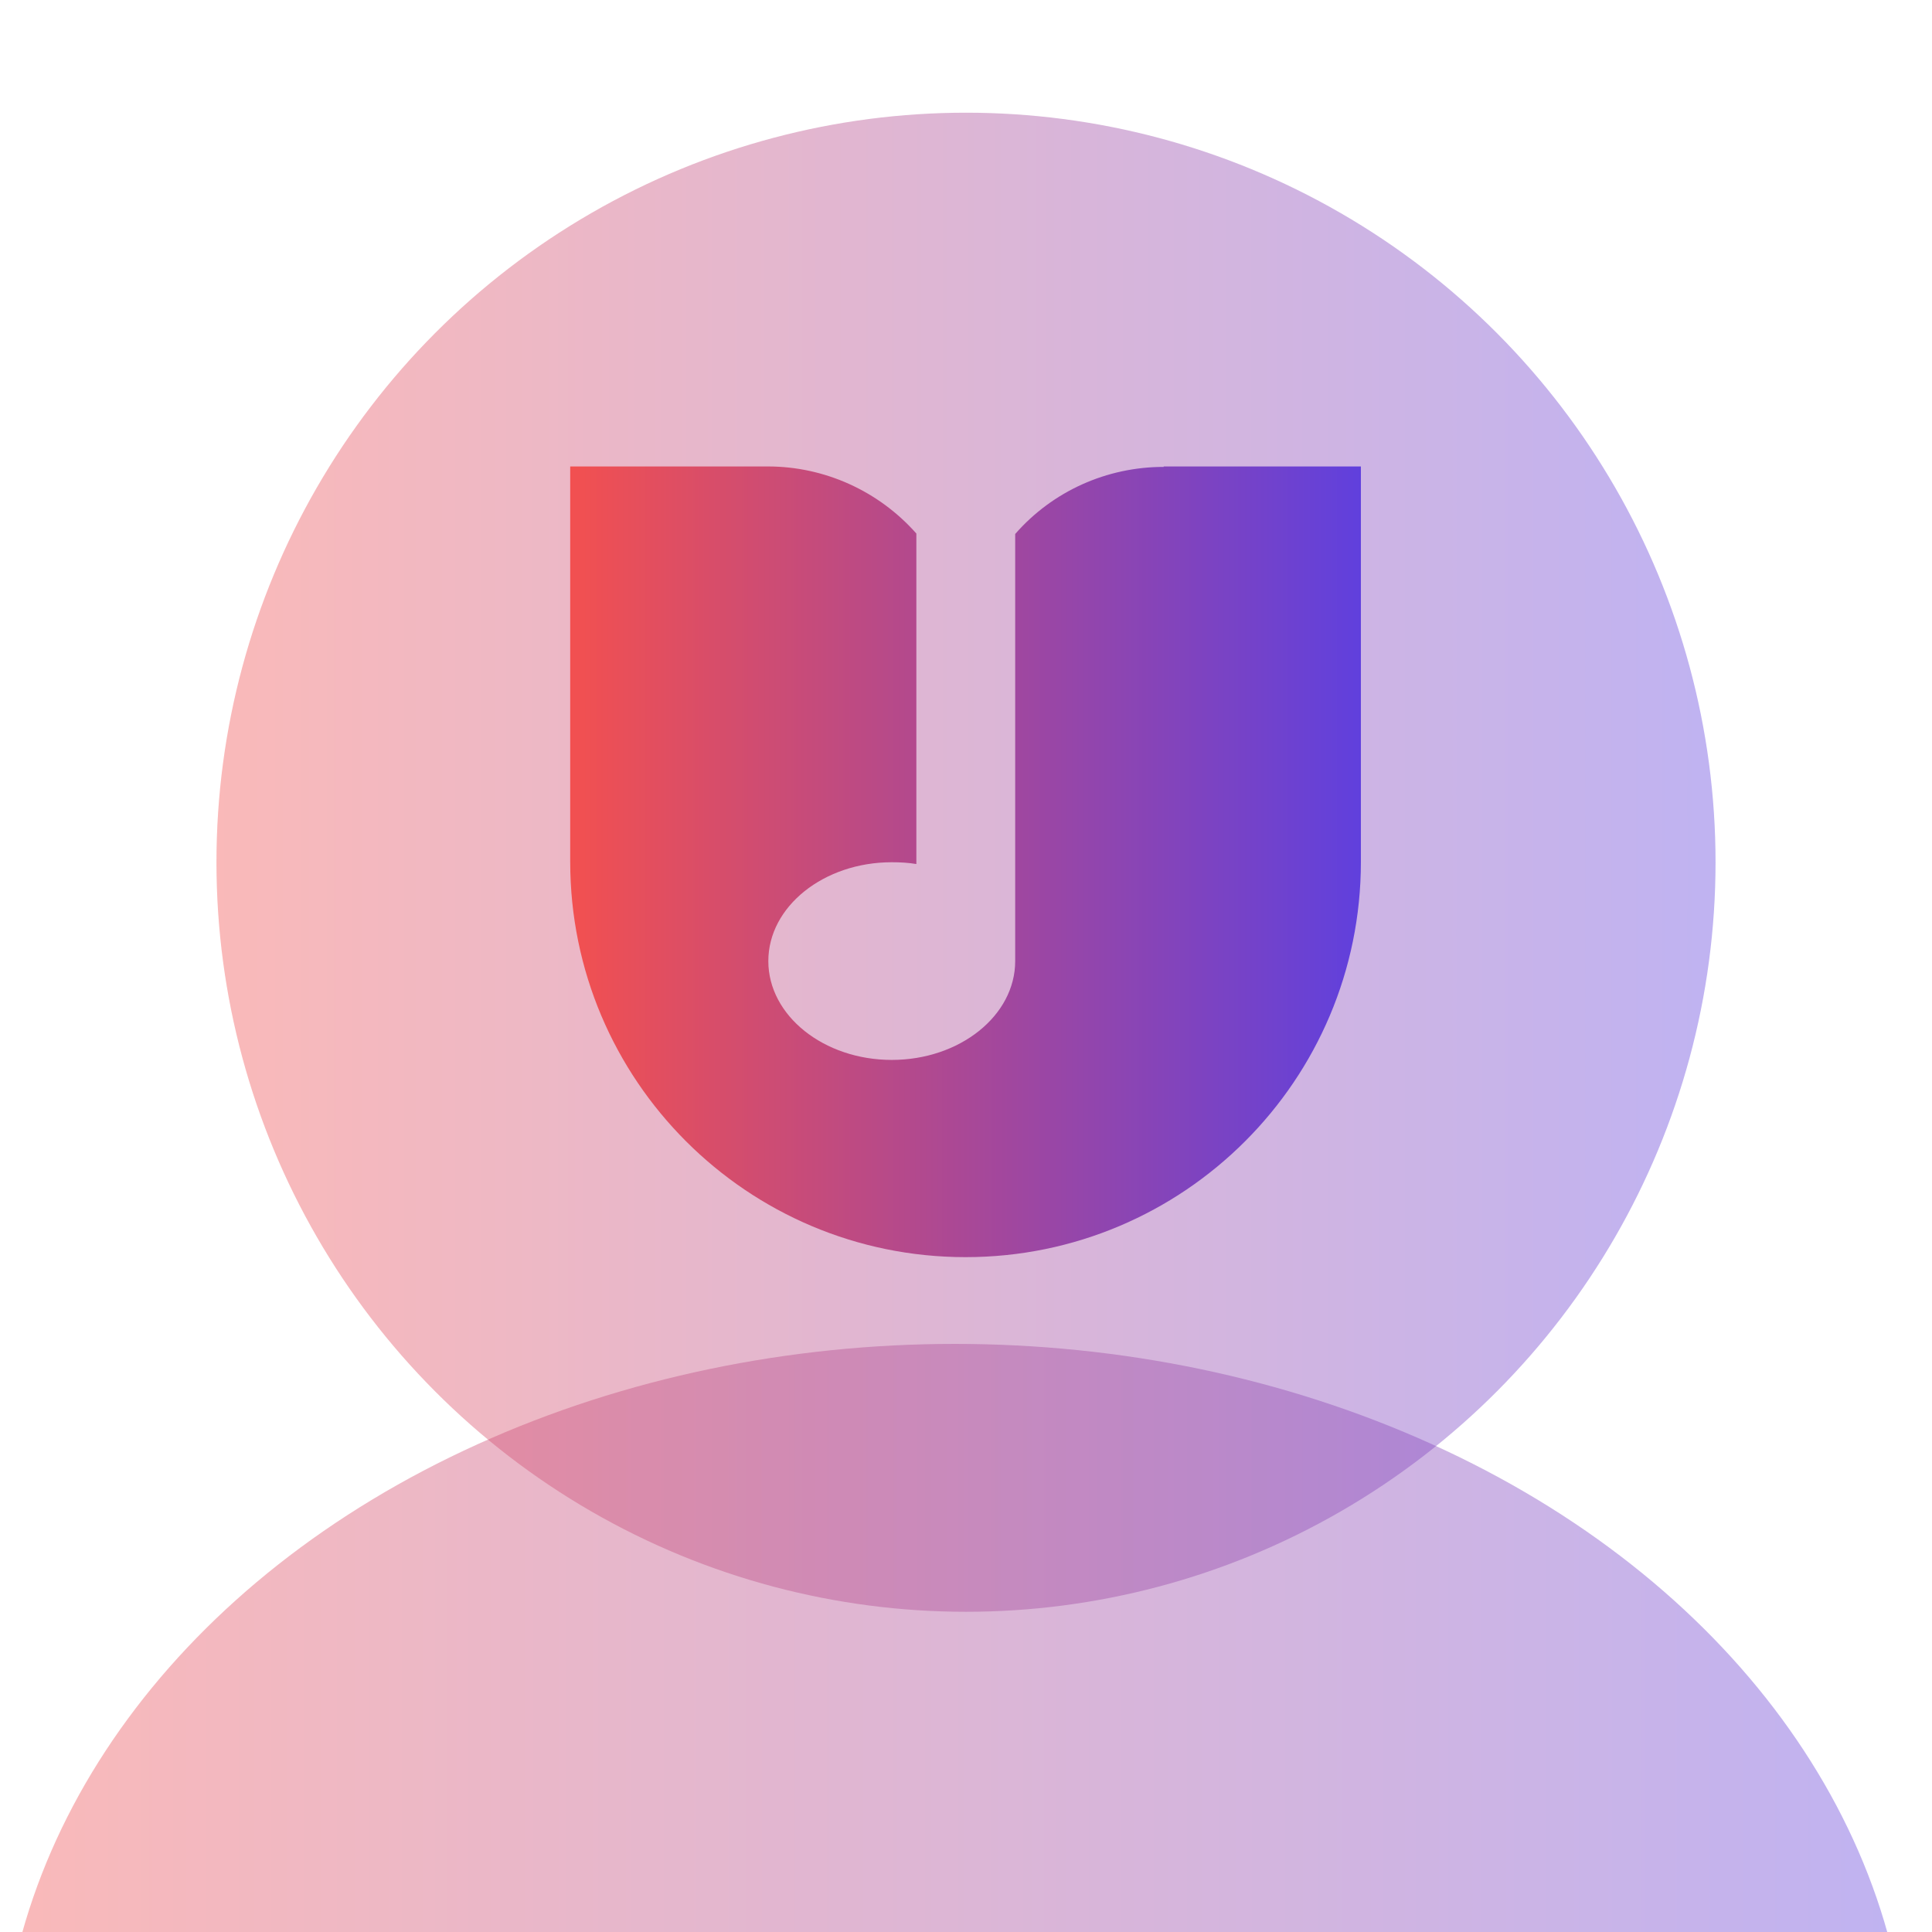 <?xml version="1.0" encoding="utf-8"?>
<!-- Generator: Adobe Illustrator 24.1.0, SVG Export Plug-In . SVG Version: 6.00 Build 0)  -->
<svg version="1.1"
	 id="svg3799" inkscape:version="0.92.4 5da689c313, 2019-01-14" sodipodi:docname="TastefulIconTongueVers2-02.svg" xmlns:cc="http://creativecommons.org/ns#" xmlns:dc="http://purl.org/dc/elements/1.1/" xmlns:inkscape="http://www.inkscape.org/namespaces/inkscape" xmlns:rdf="http://www.w3.org/1999/02/22-rdf-syntax-ns#" xmlns:sodipodi="http://sodipodi.sourceforge.net/DTD/sodipodi-0.dtd" xmlns:svg="http://www.w3.org/2000/svg"
	 xmlns="http://www.w3.org/2000/svg" xmlns:xlink="http://www.w3.org/1999/xlink" x="0px" y="0px" viewBox="0 0 432 432"
	 style="enable-background:new 0 0 432 432;" xml:space="preserve">
<style type="text/css">
	.st0{opacity:0.4;fill:url(#SVGID_1_);}
	.st1{fill:url(#path3797_1_);}
	.st2{opacity:0.4;fill:url(#SVGID_2_);}
</style>
<sodipodi:namedview  bordercolor="#666666" borderopacity="1" gridtolerance="10" guidetolerance="10" id="namedview3801" inkscape:current-layer="svg3799" inkscape:cx="211" inkscape:cy="216" inkscape:pageopacity="0" inkscape:pageshadow="2" inkscape:window-height="486" inkscape:window-maximized="1" inkscape:window-width="976" inkscape:window-x="12" inkscape:window-y="578" inkscape:zoom="0.36742424" objecttolerance="10" pagecolor="#ffffff" showgrid="false">
	</sodipodi:namedview>
<linearGradient id="SVGID_1_" gradientUnits="userSpaceOnUse" x1="48.377" y1="192.831" x2="383.623" y2="192.831">
	<stop  offset="0" style="stop-color:#F25050"/>
	<stop  offset="1" style="stop-color:#6040DD"/>
</linearGradient>
<circle class="st0" cx="216" cy="192.8" r="167.6"/>
<linearGradient id="path3797_1_" gradientUnits="userSpaceOnUse" x1="222.577" y1="61.169" x2="399.423" y2="61.169" gradientTransform="matrix(1 0 0 -1 -95 254)">
	<stop  offset="1.260747e-03" style="stop-color:#F25050"/>
	<stop  offset="1" style="stop-color:#6040DD"/>
</linearGradient>
<path id="path3797" inkscape:connector-curvature="0" class="st1" d="M260.2,104.4c-12.7,0-24.8,5.4-33.2,15v95.5
	c0,12.2-12.4,22.1-27.6,22.1s-27.6-9.9-27.6-22.1c0-12.2,12.4-22.1,27.6-22.1c1.9,0,3.7,0.1,5.5,0.4v-73.9c-8.4-9.5-20.5-15-33.2-15
	h-44.2v88.4c0,48.8,39.6,88.4,88.4,88.4s88.4-39.6,88.4-88.4v-88.4H260.2z"/>
<linearGradient id="SVGID_2_" gradientUnits="userSpaceOnUse" x1="0" y1="468.066" x2="426.91" y2="468.066">
	<stop  offset="0" style="stop-color:#F25050"/>
	<stop  offset="1" style="stop-color:#6040DD"/>
</linearGradient>
<ellipse class="st2" cx="213.5" cy="468.1" rx="213.5" ry="167.6"/>
</svg>
